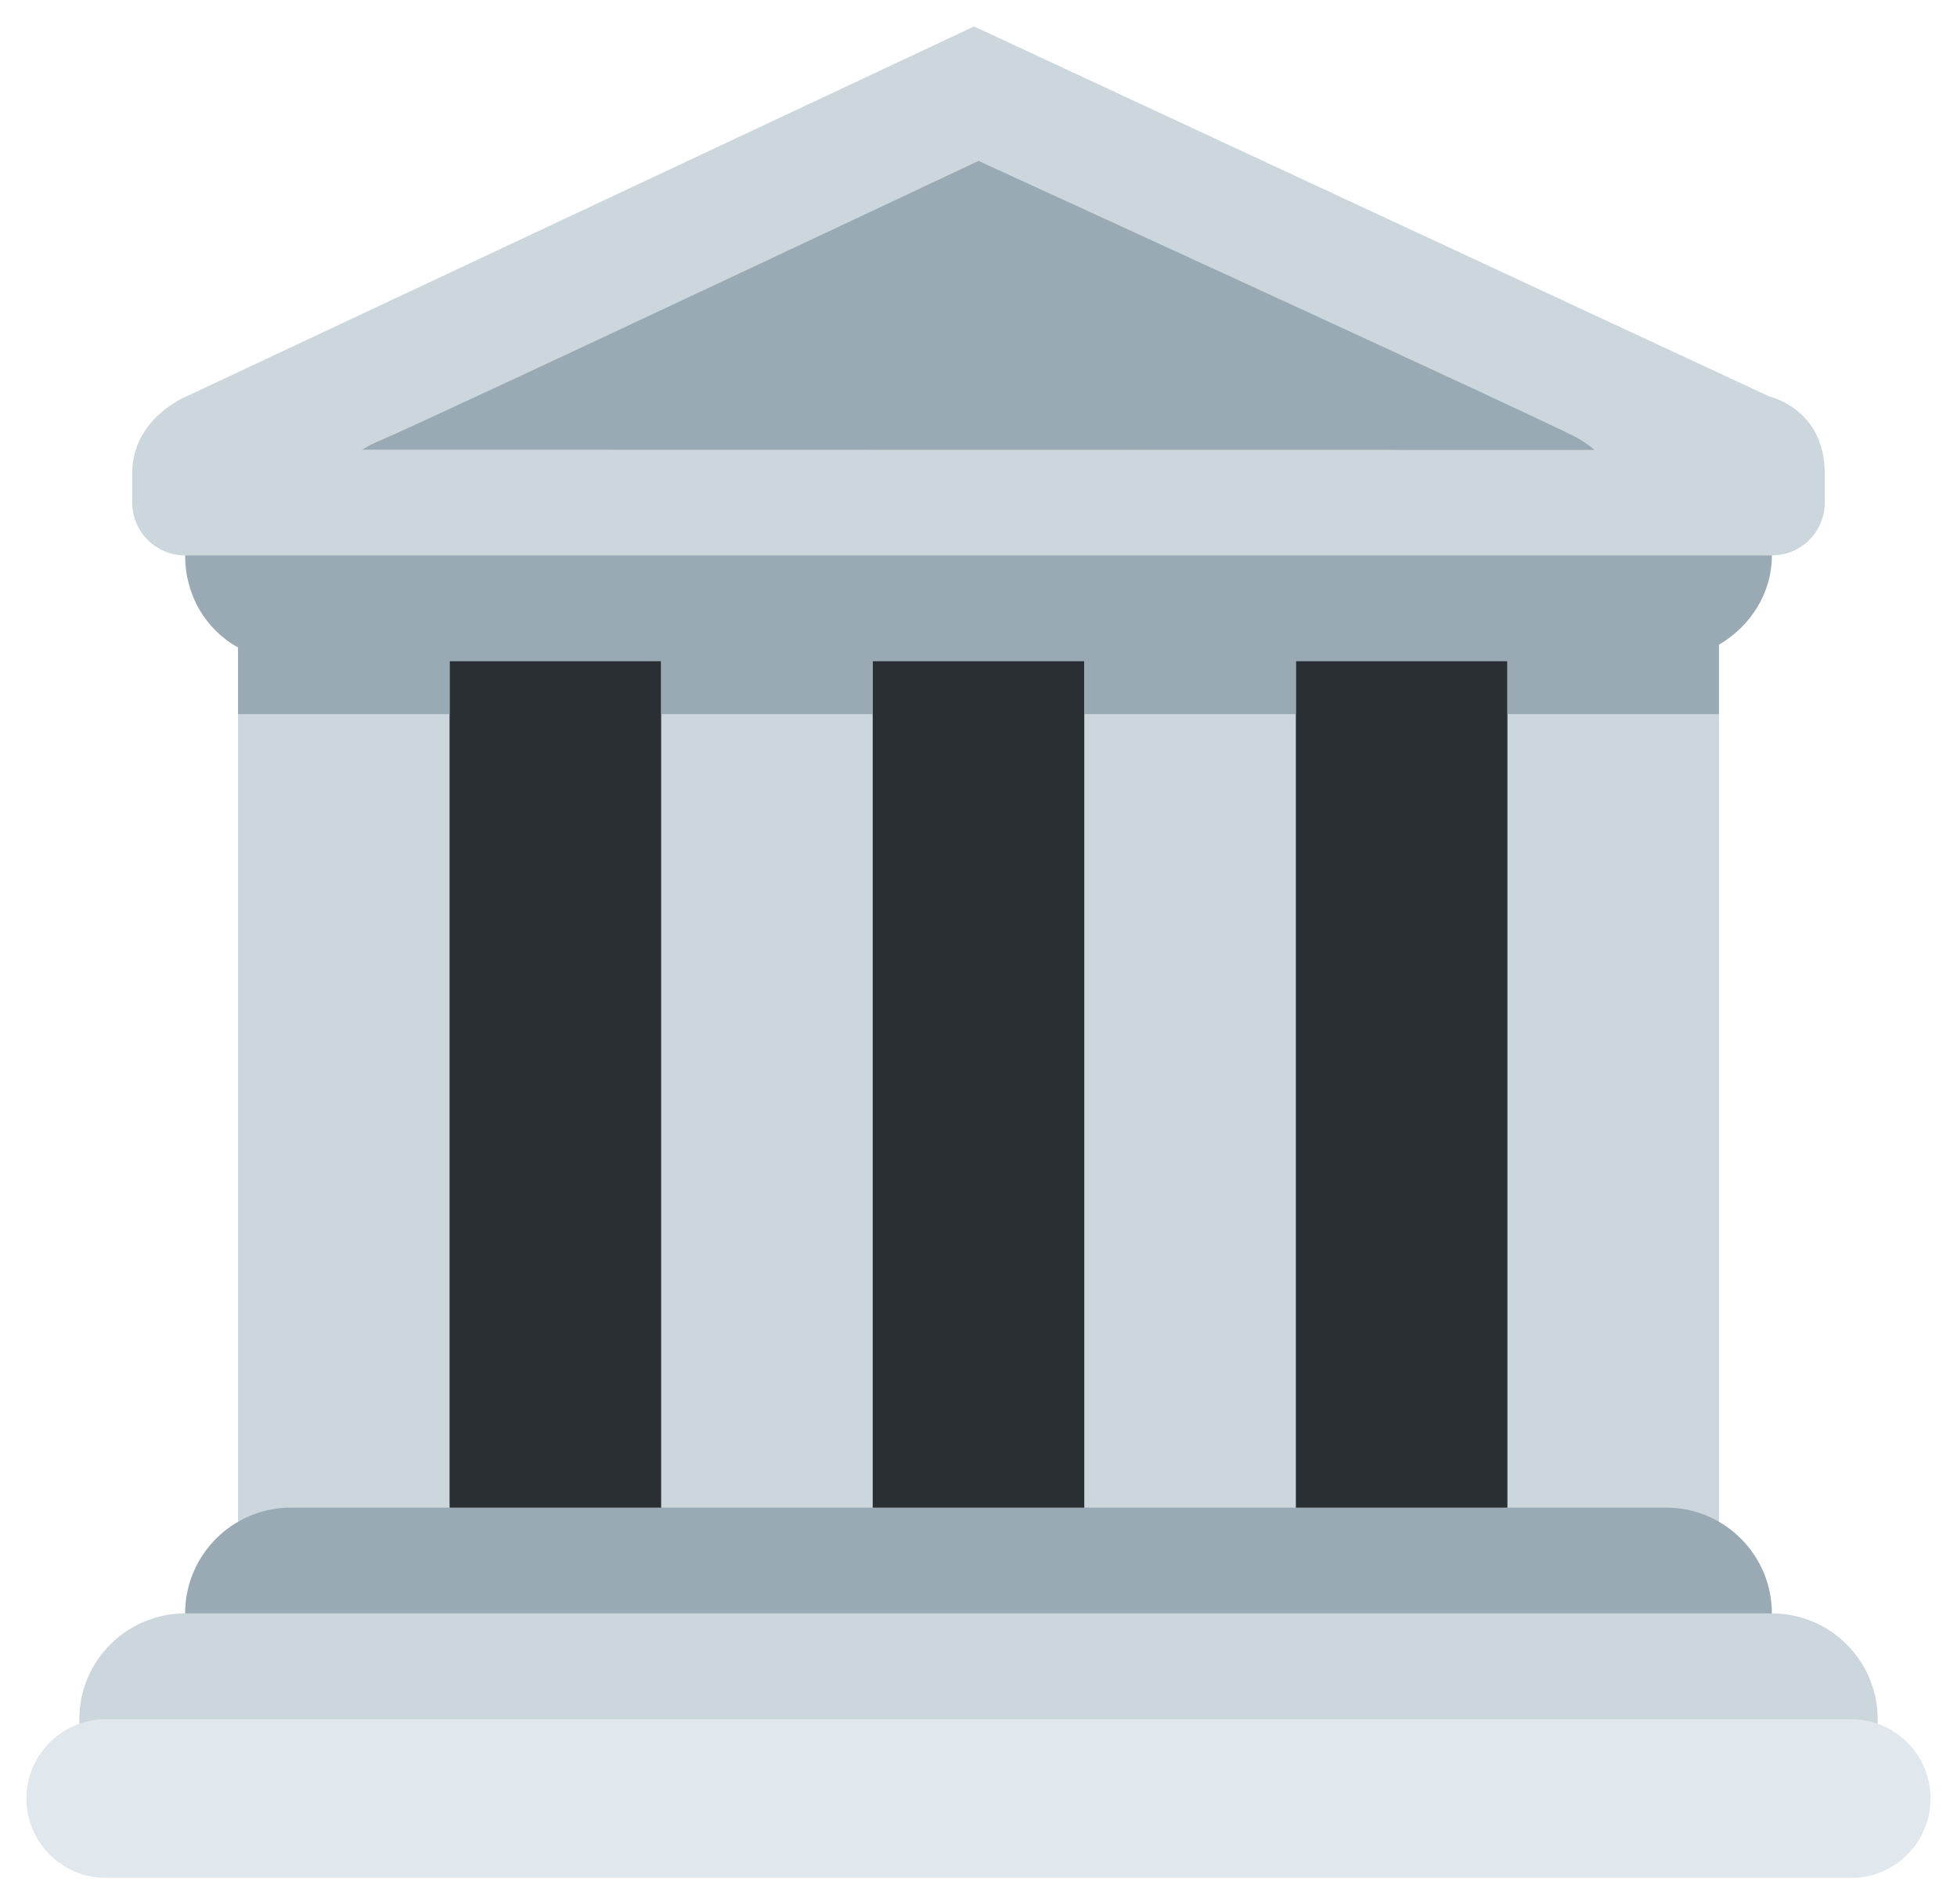 <svg xmlns="http://www.w3.org/2000/svg" width="37" height="36" fill="none" viewBox="0 0 37 36"><path fill="#292F33" d="M7.5 11.5H29.5V29.5H7.5V11.5Z"/><path fill="#CCD6DD" d="M8.5 29.5C8.5 30.604 7.903 31.5 7.167 31.5H5.833C5.097 31.5 4.5 30.604 4.5 29.5V11.5C4.5 10.396 5.097 9.5 5.833 9.5H7.166C7.903 9.5 8.5 10.396 8.5 11.5V29.5ZM32.5 29.5C32.5 30.604 31.903 31.5 31.167 31.5H29.833C29.097 31.5 28.5 30.604 28.5 29.5V11.5C28.5 10.396 29.097 9.5 29.833 9.5H31.167C31.903 9.5 32.5 10.396 32.5 11.5V29.5ZM16.5 29.5C16.5 30.604 15.903 31.5 15.167 31.5H13.834C13.097 31.5 12.5 30.604 12.5 29.5V11.5C12.5 10.396 13.097 9.5 13.833 9.5H15.166C15.903 9.5 16.5 10.396 16.5 11.5V29.5ZM24.5 29.5C24.5 30.604 23.902 31.5 23.166 31.5H21.834C21.098 31.5 20.5 30.604 20.5 29.5V11.5C20.5 10.396 21.098 9.5 21.834 9.5H23.166C23.902 9.5 24.5 10.396 24.5 11.5V29.5Z"/><path fill="#9AAAB4" d="M33.5 30.5C33.5 31.604 32.604 32.5 31.5 32.5H5.5C4.396 32.5 3.5 31.604 3.5 30.5C3.5 29.396 4.396 28.5 5.5 28.5H31.5C32.604 28.5 33.5 29.396 33.5 30.5Z"/><path fill="#CCD6DD" d="M35.5 32.5C35.5 33.604 34.604 34.5 33.5 34.5H3.5C2.396 34.5 1.5 33.604 1.5 32.5C1.5 31.396 2.396 30.5 3.5 30.5H33.5C34.604 30.5 35.5 31.396 35.5 32.5Z"/><path fill="#E1E8ED" d="M36.5 34C36.5 34.828 35.828 35.5 35 35.5H2C1.171 35.5 0.5 34.828 0.5 34C0.5 33.172 1.171 32.5 2 32.5H35C35.828 32.5 36.5 33.172 36.5 34Z"/><path fill="#9AAAB4" d="M33.5 10.5C33.5 9.396 32.544 8.5 31.367 8.5H5.5C4.321 8.5 3.5 9.396 3.5 10.5C3.5 11.251 3.886 11.898 4.5 12.24V13.5H8.5V12.5H12.5V13.5H16.5V12.5H20.5V13.5H24.5V12.5H28.5V13.5H32.5V12.188C33.099 11.834 33.5 11.213 33.5 10.5Z"/><path fill="#CCD6DD" d="M2.5 8.944C2.5 7.913 3.512 7.5 3.512 7.5L18.416 0.5L33.463 7.5C33.463 7.5 34.5 7.731 34.5 8.95V9.5H2.5V8.944Z"/><path fill="#9AAAB4" d="M18.5 3.042C18.5 3.042 8.181 7.907 7.15 8.344C6.119 8.781 6.464 9.5 7.151 9.5H29.797C30.859 9.5 30.609 8.688 29.766 8.25C28.922 7.812 18.5 3.042 18.5 3.042Z"/><path fill="#CCD6DD" d="M34.5 9.5C34.5 10.052 34.053 10.5 33.5 10.5H3.5C2.948 10.5 2.5 10.052 2.5 9.5C2.5 8.948 2.948 8.5 3.5 8.5L33.5 8.506C34.053 8.506 34.5 8.948 34.5 9.5Z"/></svg>